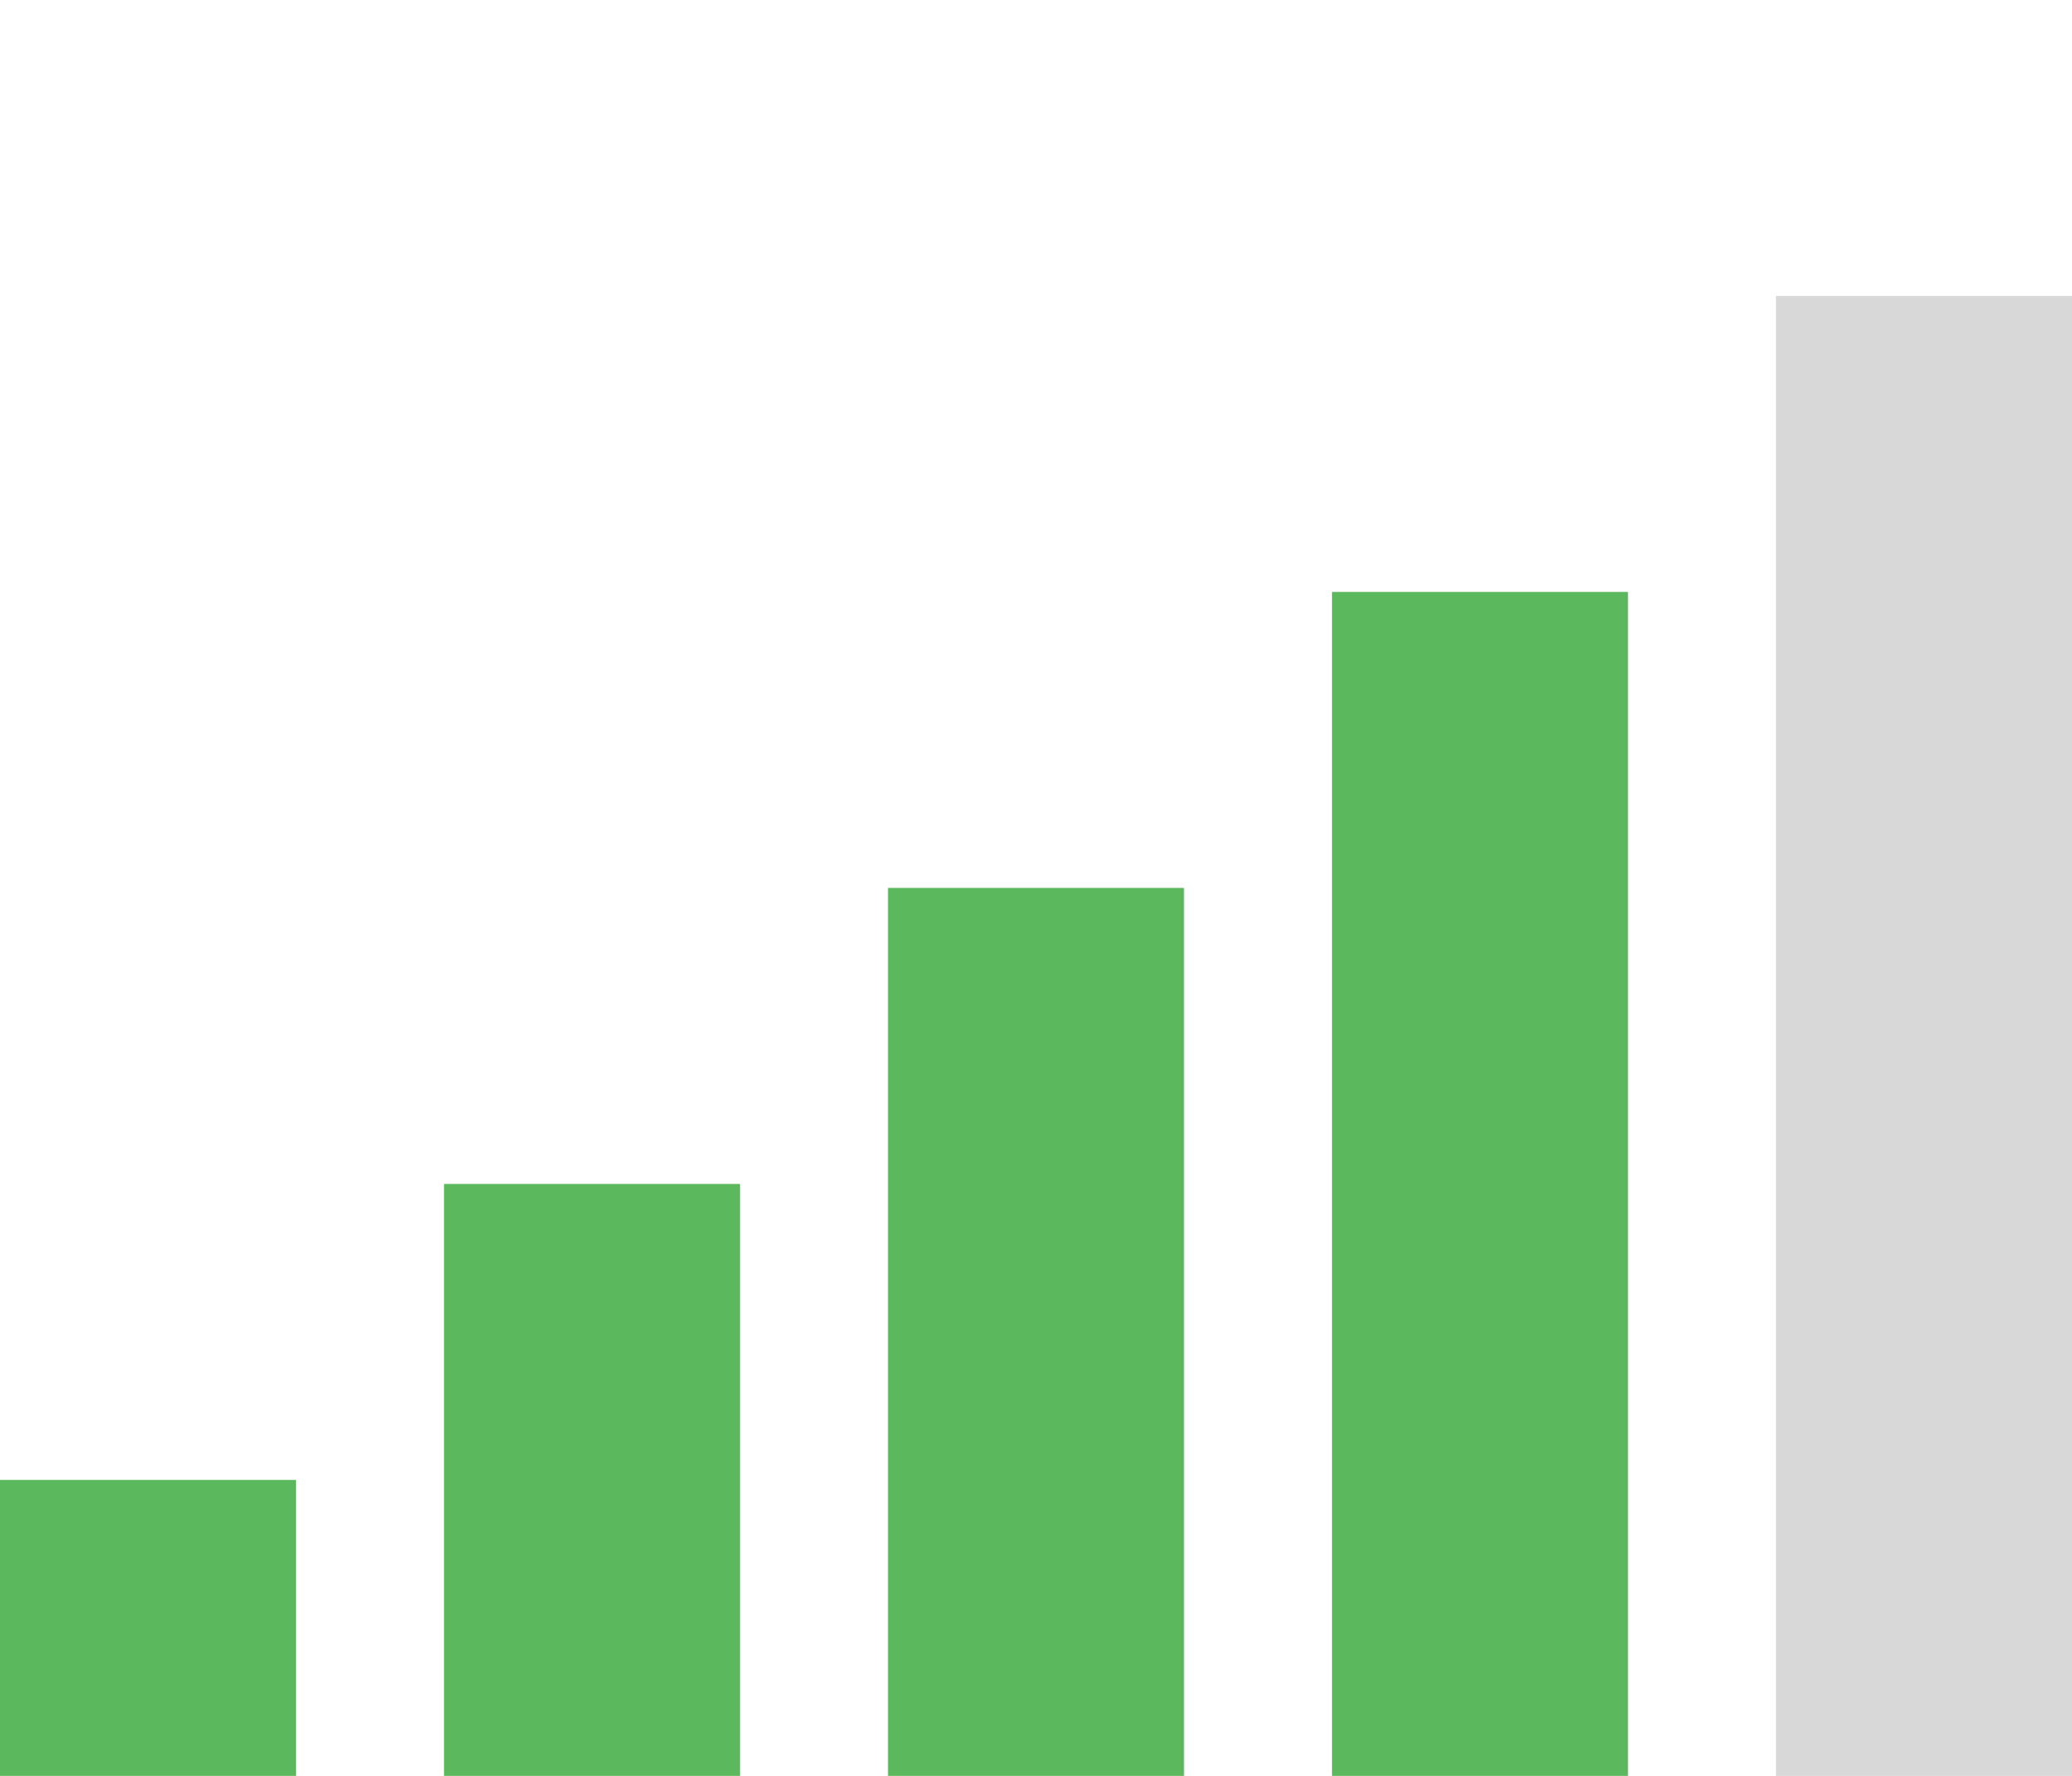 <?xml version="1.0" encoding="UTF-8" standalone="no"?>
<svg width="14px" height="12px" viewBox="0 0 14 12" version="1.1" xmlns="http://www.w3.org/2000/svg" xmlns:xlink="http://www.w3.org/1999/xlink" xmlns:sketch="http://www.bohemiancoding.com/sketch/ns">
    <!-- Generator: Sketch 3.1 (8751) - http://www.bohemiancoding.com/sketch -->
    <title>signal4</title>
    <desc>Created with Sketch.</desc>
    <defs></defs>
    <g id="Page-1" stroke="none" stroke-width="1" fill="none" fill-rule="evenodd" sketch:type="MSPage">
        <g id="signal4" sketch:type="MSLayerGroup" transform="translate(6, 7) scale(1, -1) translate(-6, -7) ">
            <rect id="Rectangle-1" fill="#5CB85C" sketch:type="MSShapeGroup" x="0" y="0" width="2" height="4"></rect>
            <rect id="Rectangle-2" fill="#5CB85C" sketch:type="MSShapeGroup" x="6" y="0" width="2" height="8"></rect>
            <rect id="Rectangle-3" fill="#5CB85C" sketch:type="MSShapeGroup" x="3" y="0" width="2" height="6"></rect>
            <rect id="Rectangle-3" fill="#D8D8D8" sketch:type="MSShapeGroup" x="12" y="0" width="2" height="12"></rect>
            <rect id="Rectangle-4" fill="#5CB85C" sketch:type="MSShapeGroup" x="9" y="0" width="2" height="10"></rect>
        </g>
    </g>
</svg>